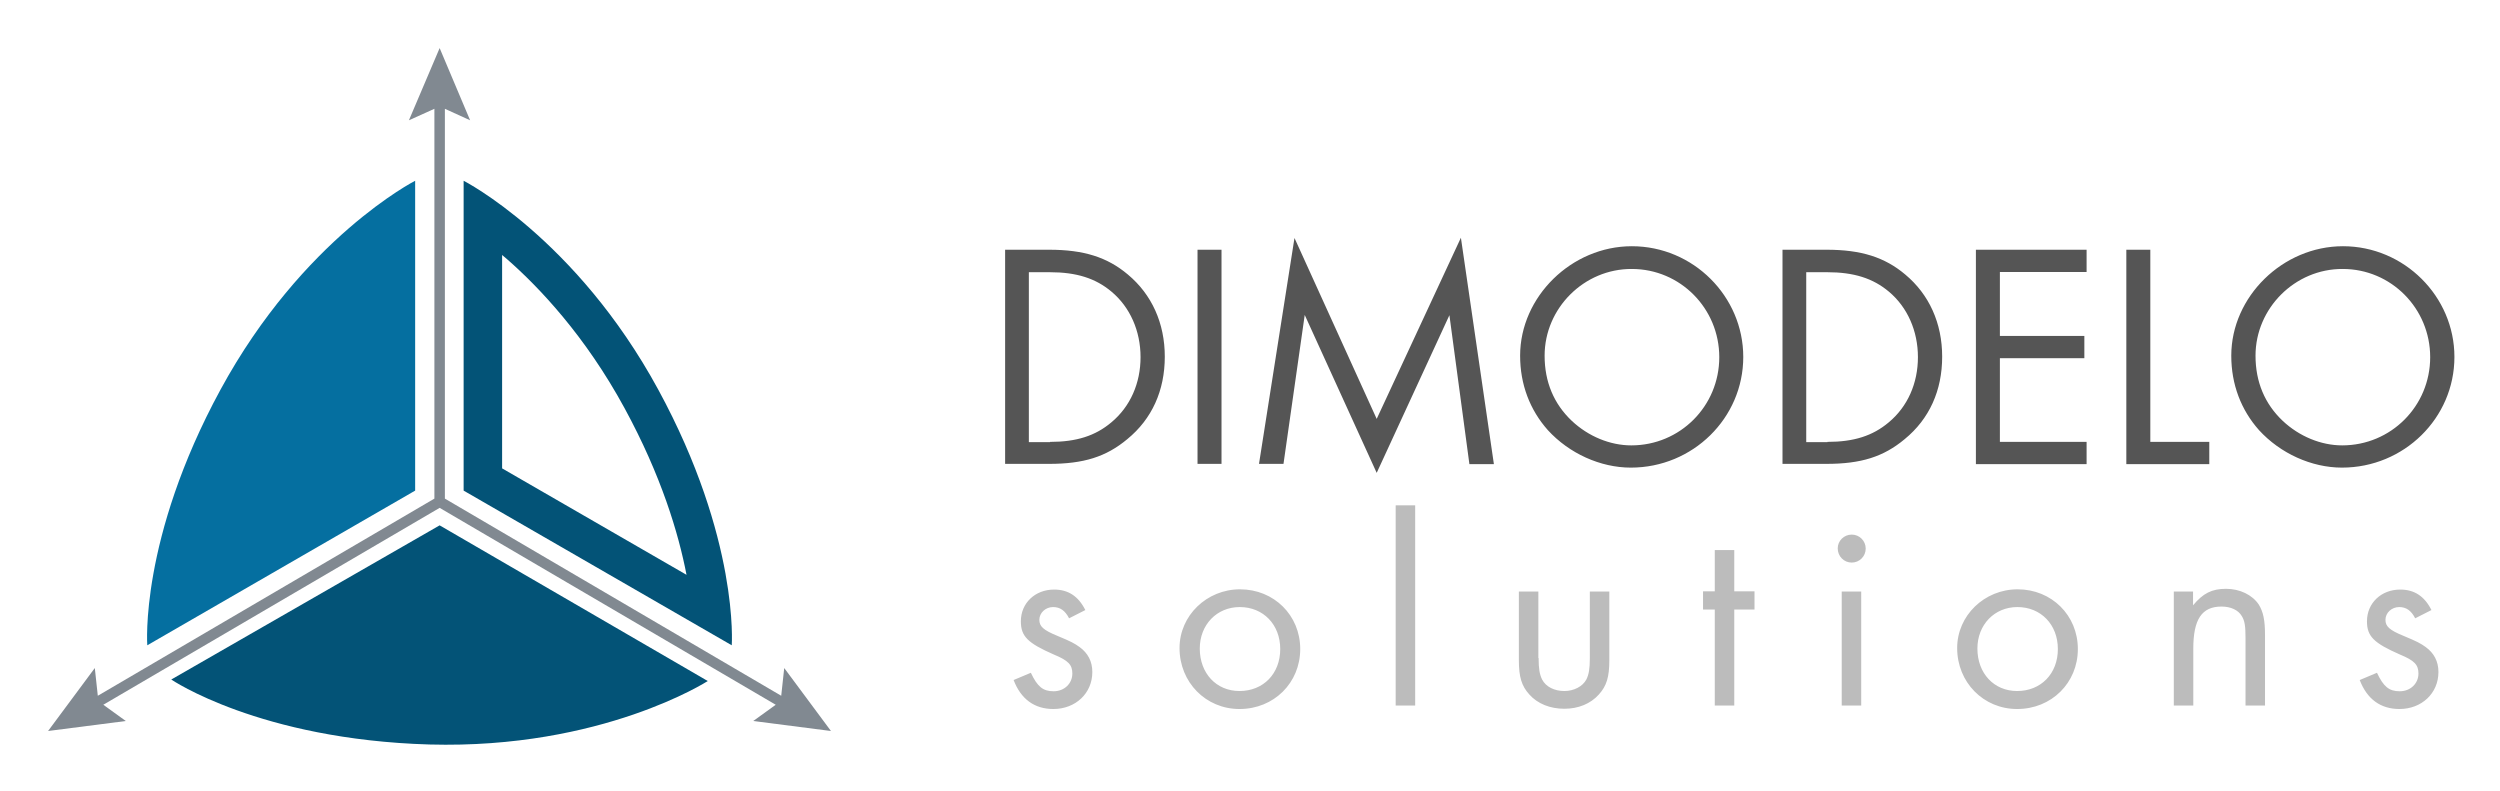 <svg xmlns="http://www.w3.org/2000/svg" role="img" viewBox="-19.24 -19.24 1000.48 316.48"><title>Dimodelo Data Warehouse Studio logo</title><path fill="#056FA0" d="M39.7 239l107.2-61.9v-124S102 76 69 136.7C36.5 196.5 39.7 239 39.7 239z"/><path fill="#035377" d="M181.7 82.8c.6.5 1.3 1.1 2 1.7 12.8 11.2 31.3 30.7 47 59.6 14.7 27 21.6 50.1 24.8 66.7l-73.8-42.6V82.8m-15.4-29.7v124L273.6 239s3.1-42.5-29.4-102.3c-33-60.7-77.9-83.6-77.9-83.6zm-117 199.6L156.7 191 264 253.3s-42.3 27.3-111.4 25.4c-68.1-2-103.3-26-103.3-26z"/><path fill="#818991" d="M313.3 273.3l-18.7-25.2-1.2 11.1-134.6-78.9v-156l10.1 4.6L156.7 0l-12.3 28.9 10.2-4.6v156L19.9 259.2l-1.2-11.1L0 273.3l31.1-4-9-6.5L156.7 184l134.5 78.8-9 6.5z"/><path d="M383 80.7h17.6c13.9 0 23.3 3 31.5 9.9 9.6 8 14.8 19.5 14.8 32.9 0 13.5-5.1 24.9-15 33-8.5 7.1-17.5 9.9-31.4 9.9H383V80.7zm18 76.9c10.5 0 18.1-2.4 24.5-7.8 7.6-6.3 11.7-15.7 11.7-26.1 0-10.5-4.2-20-11.6-26.2-6.4-5.4-14.1-7.8-24.7-7.8h-8.4v68h8.5zm68.6 8.8H460V80.7h9.6v85.7zM498.8 76l32.9 72.4 33.7-72.5 13.2 90.6h-9.8l-8-59.6-29.1 63.1-28.8-63.2-8.5 59.6h-9.8L498.8 76zm179.6 47.6c0 24.5-20.2 44.3-45 44.3-12.2 0-24.7-5.7-33.2-15-7.2-8.1-11.1-18.3-11.1-29.8 0-23.6 20.6-43.8 44.7-43.8 24.6 0 44.6 20.1 44.6 44.3zm-79.5-.5c0 10.5 3.7 19.3 10.9 26.1 6.6 6.2 15.3 9.8 23.8 9.8 19.5 0 35.2-15.7 35.2-35.3 0-19.5-15.6-35.3-35-35.3-19.1-.1-34.9 15.7-34.9 34.7zm95.2-42.4h17.6c13.9 0 23.3 3 31.5 9.9 9.6 8 14.8 19.5 14.8 32.9 0 13.5-5.1 24.9-15 33-8.5 7.1-17.5 9.9-31.4 9.9h-17.5V80.7zm18 76.9c10.5 0 18.1-2.4 24.5-7.8 7.6-6.3 11.7-15.7 11.7-26.1 0-10.5-4.2-20-11.6-26.2-6.4-5.4-14.1-7.8-24.7-7.8h-8.4v68h8.5zm69-68v25.6h33.8v8.9h-33.8v33.5h34.7v8.9h-44.3V80.7h44.3v8.9h-34.7zm60.3 68h23.5v8.9h-33.2V80.7h9.6v76.9zm121.6-34c0 24.5-20.2 44.3-45 44.3-12.2 0-24.7-5.7-33.2-15-7.2-8.1-11.1-18.3-11.1-29.8 0-23.6 20.6-43.8 44.7-43.8 24.5 0 44.6 20.1 44.6 44.3zm-79.6-.5c0 10.5 3.7 19.3 10.9 26.1 6.6 6.2 15.3 9.8 23.8 9.8 19.5 0 35.2-15.7 35.2-35.3 0-19.5-15.6-35.3-35-35.3-19.1-.1-34.9 15.7-34.9 34.7z" fill="#555"/><path d="M408.6 228.2c-1.6-3.1-3.6-4.5-6.4-4.5-3 0-5.5 2.3-5.5 5.1 0 2.6 1.5 4.1 7.4 6.5 5.3 2.2 6.6 2.9 8.7 4.4 3.3 2.4 5.1 5.7 5.1 10 0 8.5-6.7 14.8-15.6 14.8-7.6 0-13-4-15.9-11.6l6.9-2.9c2.6 5.5 4.8 7.4 9.1 7.4s7.5-3.1 7.5-7.1c0-3.5-1.6-5.2-7.4-7.6-10.5-4.6-13.2-7.3-13.2-13.3 0-7.3 5.7-12.7 13.3-12.7 5.6 0 9.7 2.6 12.5 8.2l-6.5 3.3zm92.5 12.3c0 13.5-10.5 24-24.3 24-13.5 0-24-10.7-24-24.4 0-13 10.9-23.5 24.2-23.5 13.6 0 24.1 10.4 24.1 23.9zm-40.2-.2c0 9.9 6.6 17 15.9 17 9.5 0 16.3-6.9 16.3-16.8 0-9.8-6.8-16.8-16.2-16.8-9.2 0-16 7.1-16 16.6zm86.2 22.8h-7.8V183h7.8v80.1zm49.4-19c0 4.3.4 6.6 1.4 8.6 1.5 2.9 4.9 4.6 8.9 4.6 3.8 0 7.3-1.8 8.8-4.6 1-2 1.4-4.3 1.4-8.6v-26.6h7.8V245c0 6.7-1.1 10.3-4.2 13.7-3.3 3.7-8.2 5.7-13.8 5.7-5.7 0-10.7-2-14-5.7-3.1-3.4-4.2-7-4.2-13.7v-27.5h7.8v26.6zm78.3 19H667v-38.4h-4.7v-7.3h4.7v-16.5h7.8v16.5h8.1v7.3h-8.1v38.4zm52.6-62.8c0 3.1-2.5 5.6-5.6 5.6s-5.6-2.5-5.6-5.7c0-3 2.5-5.5 5.6-5.5s5.6 2.5 5.6 5.6zm-1.8 62.8h-7.8v-45.6h7.8v45.6zm86.7-22.6c0 13.5-10.5 24-24.3 24-13.5 0-24-10.7-24-24.4 0-13 10.9-23.5 24.2-23.5 13.6 0 24.1 10.4 24.1 23.9zm-40.2-.2c0 9.9 6.6 17 15.9 17 9.5 0 16.3-6.9 16.3-16.8 0-9.8-6.8-16.8-16.2-16.8-9.2 0-16 7.1-16 16.6zm86.3-22.8v5.5c4-4.8 7.5-6.6 13.2-6.6 5.5 0 10.5 2.4 13.1 6.3 1.8 2.9 2.5 6.3 2.5 12.2v28.2h-7.8v-26.9c0-4.8-.3-7-1.5-8.9-1.4-2.4-4.4-3.8-8.1-3.8-7.9 0-11.3 5.1-11.3 16.9v22.7h-7.8v-45.6h7.7zm88.9 10.7c-1.6-3.1-3.6-4.5-6.4-4.5-3 0-5.5 2.3-5.5 5.1 0 2.6 1.5 4.1 7.4 6.5 5.3 2.2 6.6 2.9 8.7 4.4 3.3 2.4 5.1 5.7 5.1 10 0 8.5-6.7 14.8-15.6 14.8-7.6 0-13-4-15.9-11.6l6.9-2.9c2.6 5.5 4.8 7.4 9.1 7.4s7.5-3.1 7.5-7.1c0-3.5-1.6-5.2-7.4-7.6-10.5-4.6-13.2-7.3-13.2-13.3 0-7.3 5.7-12.7 13.3-12.7 5.6 0 9.7 2.6 12.5 8.2l-6.5 3.3z" fill="#BCBCBC"/></svg>